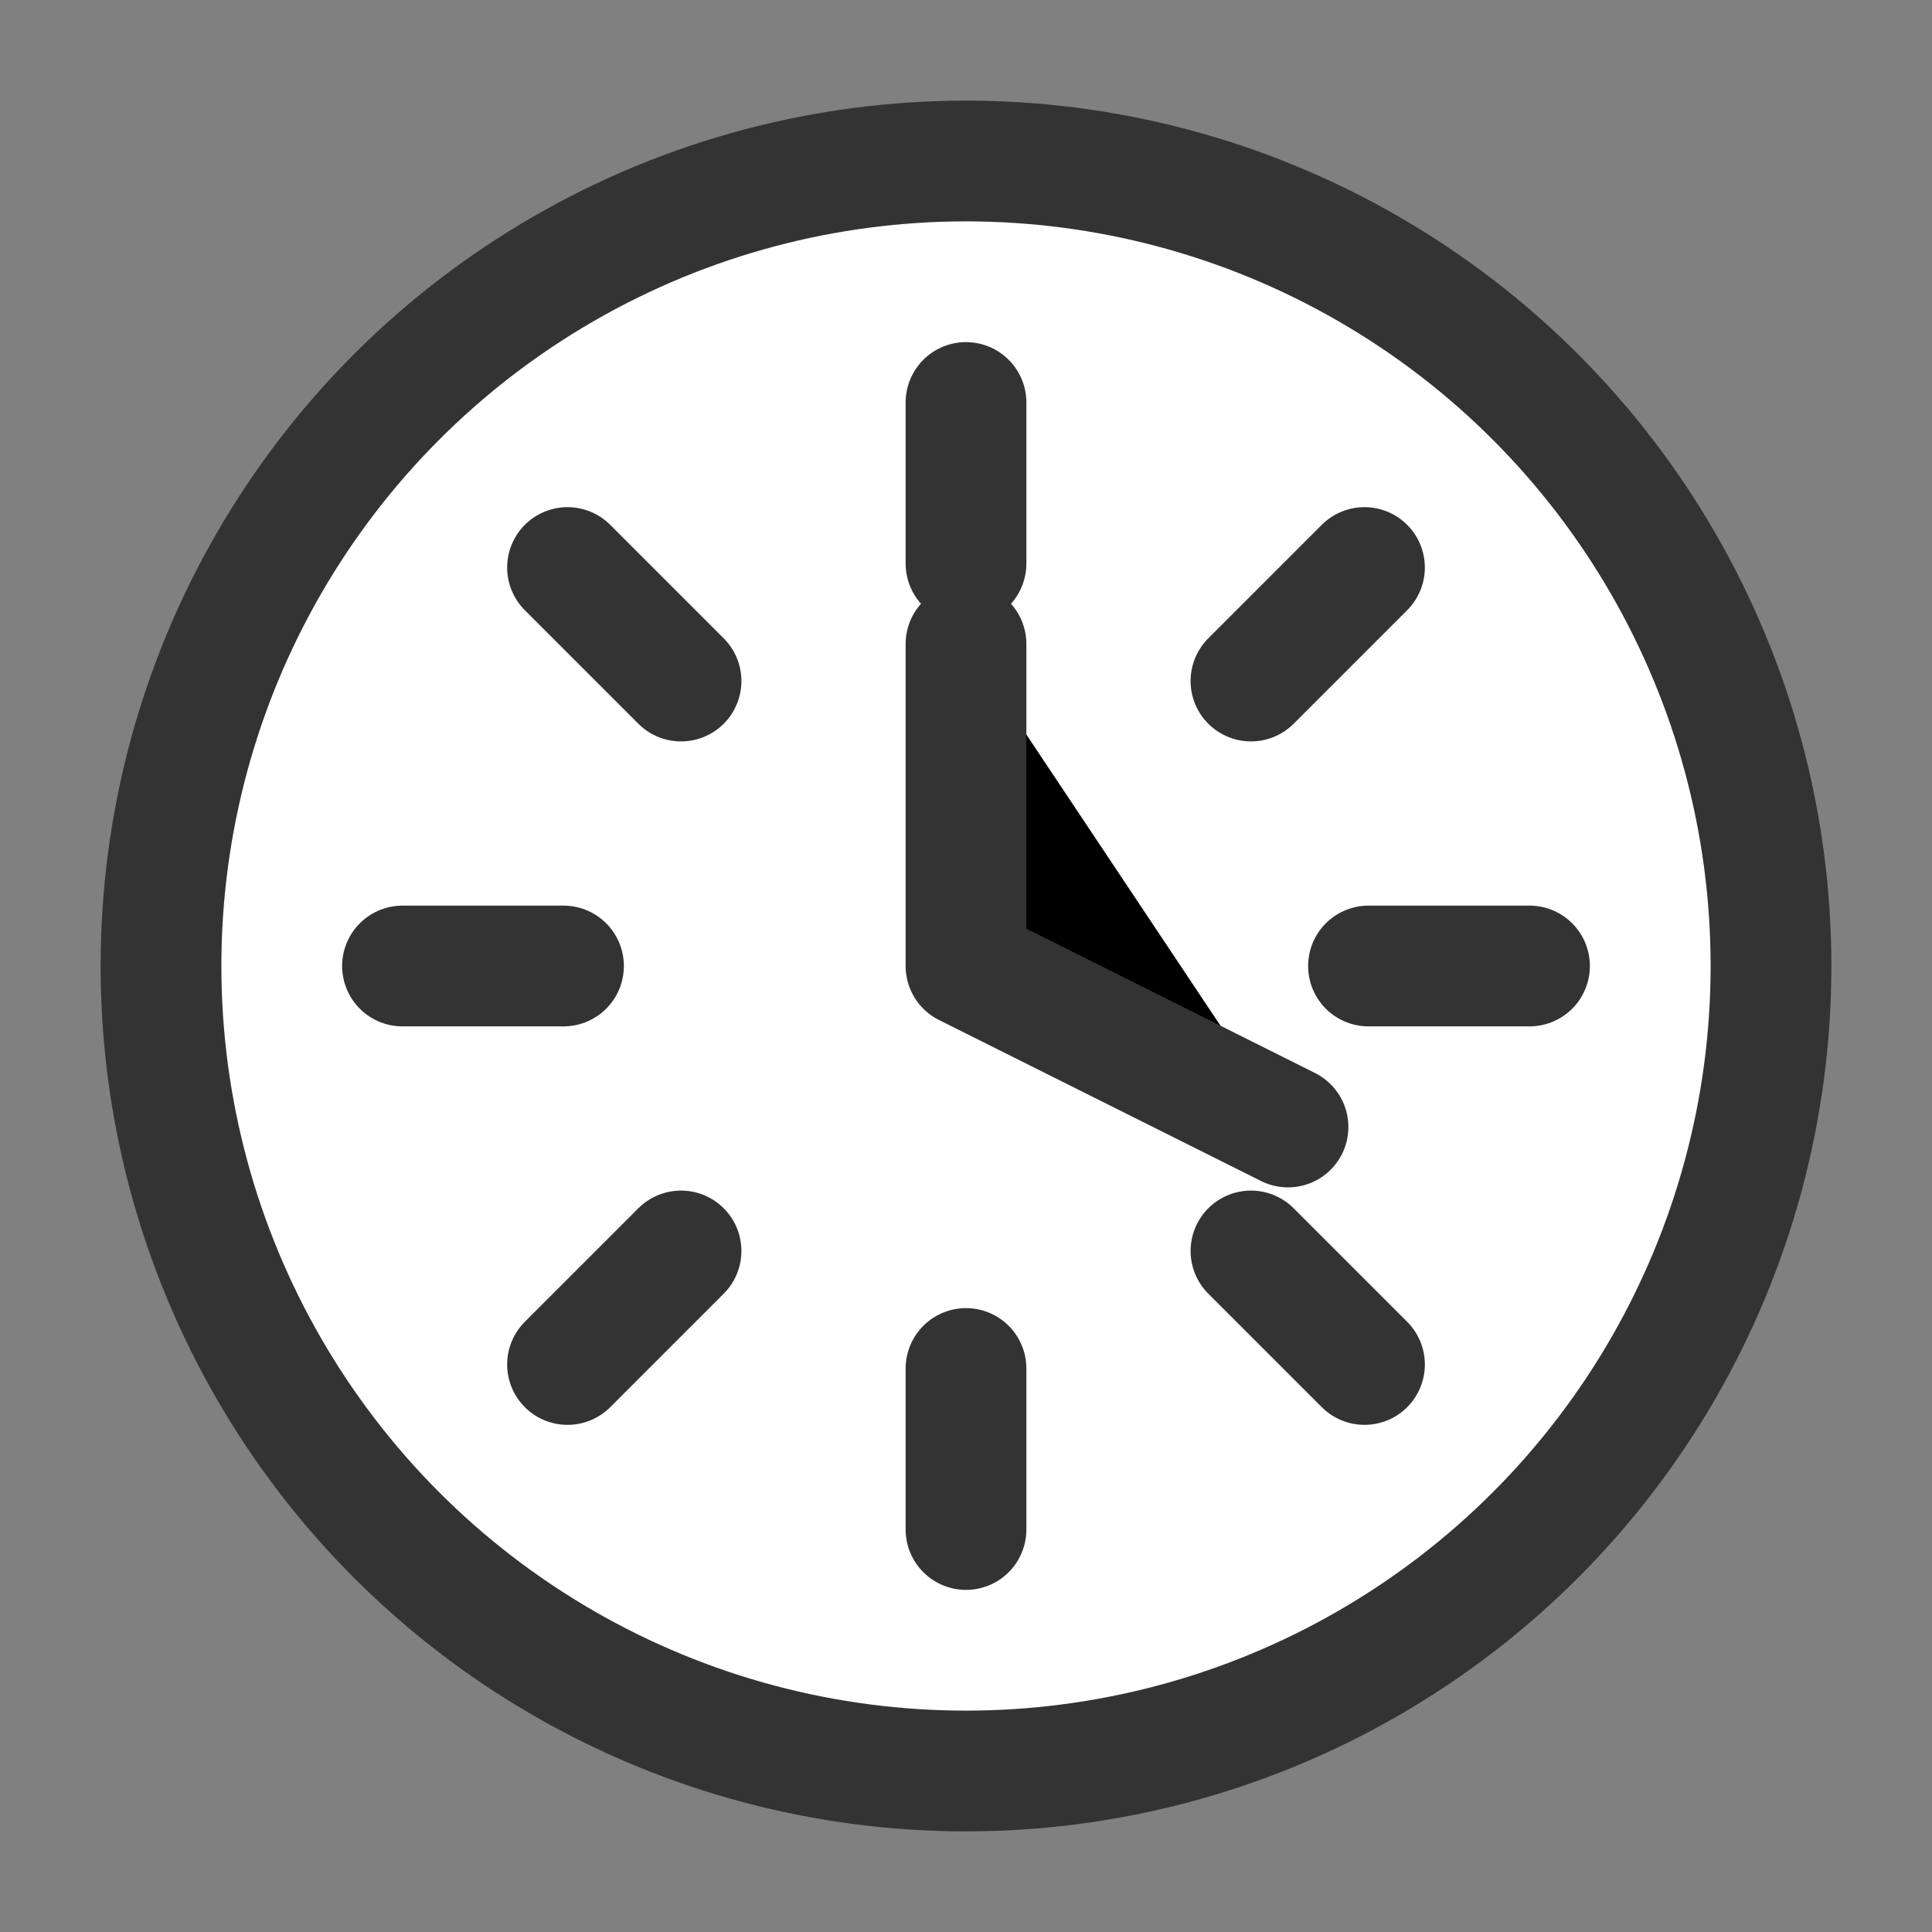 <?xml version="1.0" encoding="UTF-8"?>
<svg width="512" height="512" viewBox="0 0 24 24" xmlns="http://www.w3.org/2000/svg">
  <rect x="0" y="0" width="24" height="24" fill="#808080" stroke="none"/>
  <circle cx="12" cy="12" r="10" stroke="#333333" stroke-width="1.5" fill="white"/>
  <path d="M12 8V12L16 14" stroke="#333333" stroke-width="1.5" stroke-linecap="round" stroke-linejoin="round"/>
  <path d="M5 12H7" stroke="#333333" stroke-width="1.5" stroke-linecap="round"/>
  <path d="M17 12H19" stroke="#333333" stroke-width="1.5" stroke-linecap="round"/>
  <path d="M12 5V7" stroke="#333333" stroke-width="1.5" stroke-linecap="round"/>
  <path d="M12 17V19" stroke="#333333" stroke-width="1.5" stroke-linecap="round"/>
  <path d="M7.05 7.05L8.46 8.46" stroke="#333333" stroke-width="1.5" stroke-linecap="round"/>
  <path d="M15.54 15.54L16.95 16.95" stroke="#333333" stroke-width="1.5" stroke-linecap="round"/>
  <path d="M7.05 16.95L8.46 15.54" stroke="#333333" stroke-width="1.5" stroke-linecap="round"/>
  <path d="M15.54 8.46L16.95 7.05" stroke="#333333" stroke-width="1.5" stroke-linecap="round"/>
</svg>
